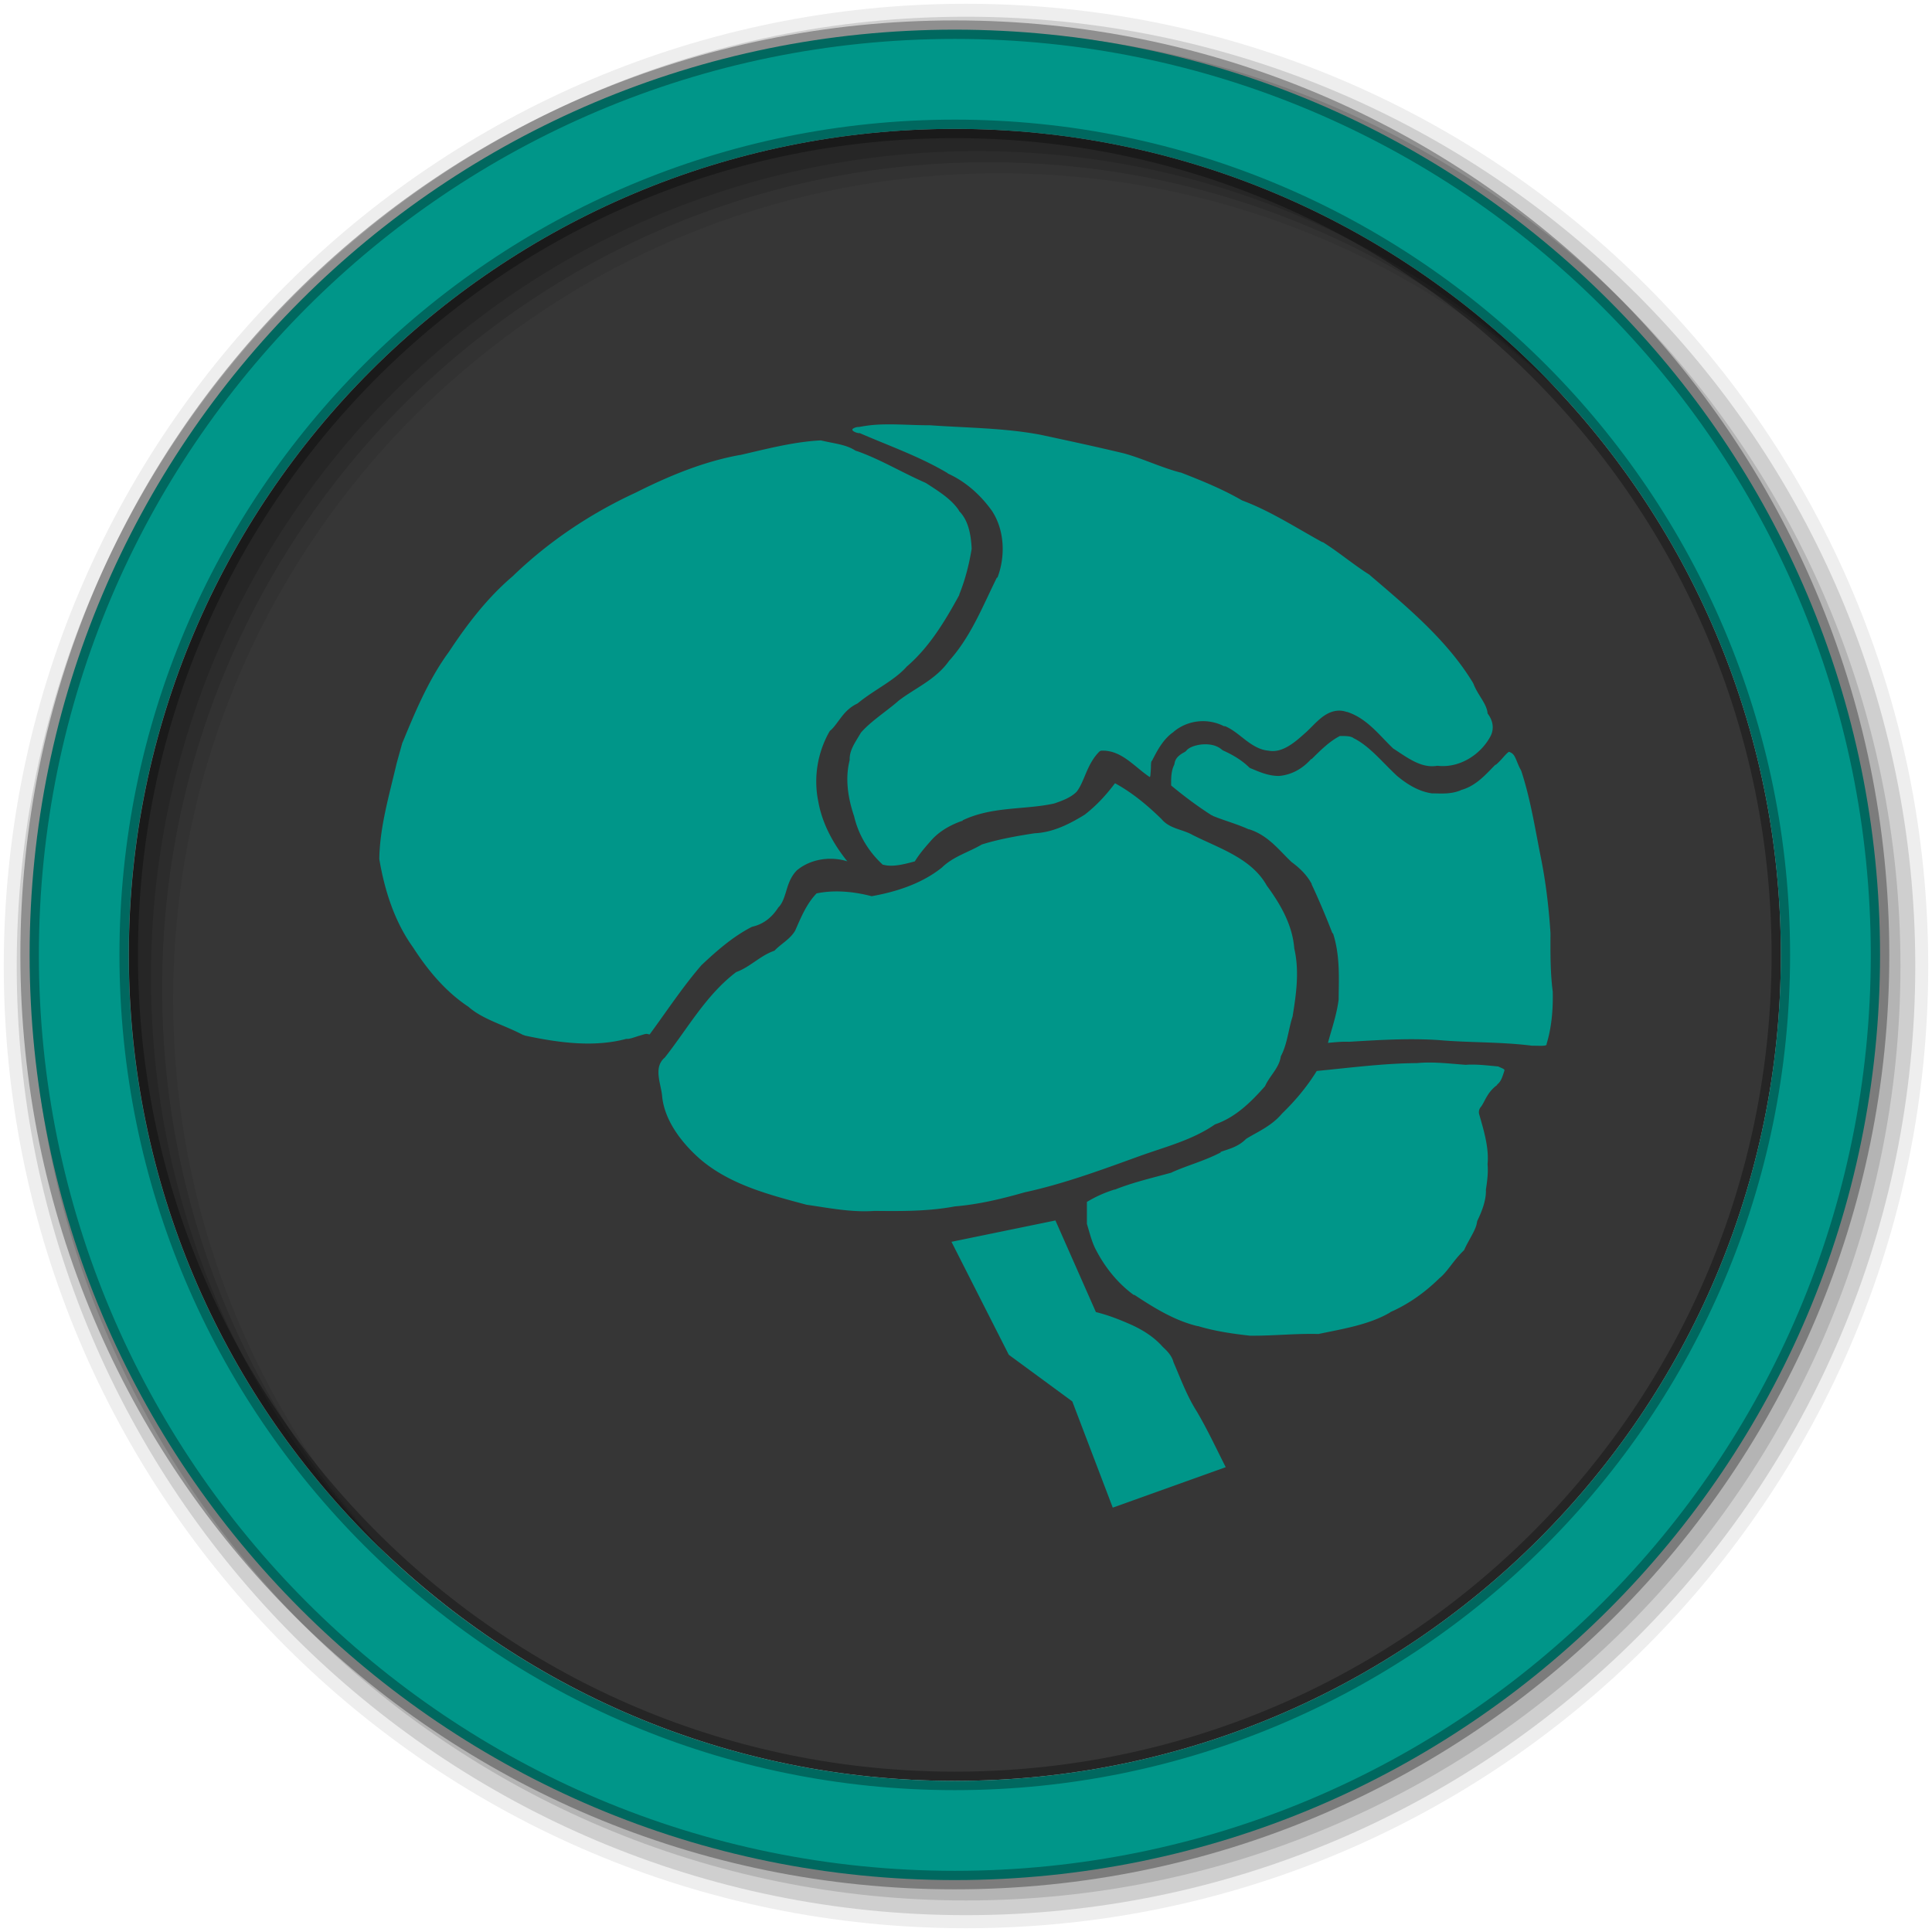 <svg height="512" viewBox="0 0 512 512" width="512" xmlns="http://www.w3.org/2000/svg">
 <g transform="translate(0 -540.36)">
  <g fill-rule="evenodd">
   <path d="m471.95 793.41c0 120.9-98.01 218.9-218.9 218.9-120.9 0-218.9-98.01-218.9-218.9 0-120.9 98.01-218.9 218.9-218.9 120.9 0 218.9 98.01 218.9 218.9" fill="#363636"/>
   <path d="m256 541.36c-140.83 0-255 114.17-255 255s114.17 255 255 255 255-114.17 255-255-114.17-255-255-255m8.827 44.931c120.9 0 218.9 98 218.9 218.9s-98 218.9-218.9 218.9-218.93-98-218.93-218.9 98.03-218.9 218.93-218.9" fill-opacity=".067"/>
  </g>
  <g fill-rule="evenodd">
   <g fill-opacity=".129">
    <path d="m256 544.79c-138.94 0-251.57 112.63-251.57 251.57s112.63 251.54 251.57 251.54 251.57-112.6 251.57-251.54-112.63-251.57-251.57-251.57m5.885 38.556c120.9 0 218.9 98 218.9 218.9s-98 218.9-218.9 218.9-218.93-98-218.93-218.9 98.03-218.9 218.93-218.9"/>
    <path d="m256 548.72c-136.77 0-247.64 110.87-247.64 247.64s110.87 247.64 247.64 247.64 247.64-110.87 247.64-247.64-110.87-247.64-247.64-247.64m2.942 31.691c120.9 0 218.9 98 218.9 218.9s-98 218.9-218.9 218.9-218.93-98-218.93-218.9 98.03-218.9 218.93-218.9"/>
   </g>
   <path d="m253.04 548.22c-135.42 0-245.19 109.78-245.19 245.19 0 135.42 109.78 245.19 245.19 245.19 135.42 0 245.19-109.78 245.19-245.19 0-135.42-109.78-245.19-245.19-245.19zm0 26.297c120.9 0 218.9 98 218.9 218.9s-98 218.9-218.9 218.9-218.93-98-218.93-218.9 98.03-218.9 218.93-218.9z" fill="#009689" stroke="#000000" stroke-opacity=".31" stroke-width="4.904"/>
  </g>
  <path d="m232.32 652.91c-1.539.091-3.126.315-4.617.596a1.06 1.06 0 0 1 -.149 0c-.769.029-1.246.282-1.489.447s-.148.252-.149.298-.1.09.149.298.754.48 1.489.596a1.06 1.06 0 0 1 .149 0 1.06 1.06 0 0 1 .149 0c7.675 3.34 15.83 6.176 23.23 10.574.058.034.092.115.149.149 4.75 2.147 8.671 5.733 11.617 9.83 3.413 5.139 3.629 12.154 1.489 17.723a1.06 1.06 0 0 1 -.149 0c-3.662 7.348-6.78 15.445-12.51 21.893-.046.052-.103.097-.149.149-3.546 5.084-9.265 7.344-13.553 10.723-.052.045-.097.104-.149.149-3.282 2.798-7.112 5.24-9.681 8.191-1.423 2.468-2.985 4.492-2.979 7a1.06 1.06 0 0 1 0 .149 1.06 1.06 0 0 1 0 .149c-1.255 4.881-.45 10.03 1.192 14.893 1.148 4.921 3.863 9.407 7.595 12.808.045.013.104-.012.149 0 2.405.67 5.481-.114 8.34-.894 1.227-2.01 2.681-3.68 4.17-5.362 2.151-2.538 5.232-4.292 8.34-5.362.043-.021.106.02.149 0v-.149c7.915-3.781 16.532-2.739 24.276-4.468 2.184-.74 4.323-1.553 5.808-2.979.038-.047.112-.101.149-.149 1.052-1.349 1.739-3.217 2.532-5.064.821-1.912 1.804-3.882 3.425-5.51a1.06 1.06 0 0 1 .596-.298 1.06 1.06 0 0 1 .149 0c2.901-.073 5.239 1.277 7.298 2.83 1.908 1.439 3.63 3.03 5.362 4.17.033-.147.129-.118.149-.298.067-.596.107-1.247.149-1.936.041-.689-.02-1.357.149-1.936a1.06 1.06 0 0 1 .149-.149c1.308-2.548 2.893-5.691 5.659-7.596.052-.045.096-.105.149-.149 3.755-3.099 9.08-3.632 13.404-1.34v-.149c2.31.943 4.127 2.675 5.957 4.02 1.83 1.346 3.641 2.367 5.659 2.532 1.821.345 3.488-.16 5.064-1.043s3.02-2.114 4.468-3.425c1.324-1.092 2.857-2.93 4.617-4.319 1.727-1.363 4.047-2.364 6.553-1.489.044.014.105-.014.149 0 5.279 1.705 8.545 6.177 12.06 9.532.049.046.1.103.149.149 3.798 2.459 7.444 5.314 11.617 4.617a1.06 1.06 0 0 1 .149 0 1.06 1.06 0 0 1 .149 0c5.604.601 11.169-2.814 13.851-7.744 1.053-1.931.776-4.088-.596-5.957a1.06 1.06 0 0 1 -.149-.298 1.06 1.06 0 0 1 0-.149c-.365-2.524-2.57-4.603-3.723-7.596-.042-.109-.11-.186-.149-.298-6.811-11.205-17.189-19.855-27.25-28.446-.053-.045-.096-.104-.149-.149-4.336-2.731-8.178-6.03-12.361-8.638-.038-.021-.111.021-.149 0-7.096-3.902-13.734-8.239-21.15-11.02a1.06 1.06 0 0 1 -.298-.149c-5.065-2.92-10.559-5.151-16.08-7.298-.046-.012-.103.012-.149 0-5.197-1.389-9.964-3.715-14.893-5.064-7.336-1.757-14.646-3.329-22.04-4.915-9.587-1.828-19.455-1.827-29.34-2.532h-.149c-4.709.009-9.43-.419-14-.149m-15.04 4.17c-7 .383-14.07 2.235-21.15 3.872a1.806 1.806 0 0 1 -.149 0c-9.568 1.741-18.746 5.547-27.552 9.978-12.02 5.547-23.11 12.992-32.616 22.19-6.6 5.607-11.993 12.625-16.829 19.957-5.238 7.132-8.772 15.449-12.212 23.829-.042.103-.107.195-.149.298l-1.489 5.362c-1.995 8.525-4.431 16.74-4.617 25.17.008.048-.008.101 0 .149-.001.049.001.1 0 .149 1.402 8.333 4.064 16.628 8.936 23.382 3.967 6.169 8.733 11.835 14.744 15.787a1.806 1.806 0 0 1 .149.149c3.899 3.277 9.157 4.593 14.297 7.298.048.01.101-.01.149 0 .101.054.197.094.298.149 8.955 1.904 18.212 3.169 26.808.894a1.806 1.806 0 0 1 .596 0c-.118-.009.502-.076 1.191-.298.69-.222 1.587-.514 2.383-.745.398-.116.749-.248 1.191-.298.241-.027.586.112.894.149 4.448-6.03 8.67-12.49 13.702-18.319a1.806 1.806 0 0 1 .149-.149c3.943-3.693 8.122-7.384 13.11-9.978a1.806 1.806 0 0 1 .447-.149c2.852-.702 5.068-2.493 6.702-5.064a1.806 1.806 0 0 1 .149-.149c.937-.997 1.418-2.472 1.936-4.17s1.08-3.629 2.681-5.362a1.806 1.806 0 0 1 .149-.149c3.67-3.058 8.92-3.78 13.404-2.383a1.806 1.806 0 0 1 -.149-.149c-3.634-4.538-6.551-9.859-7.596-15.787-1.273-6.294-.195-12.873 2.979-18.468a1.806 1.806 0 0 1 .447-.447c.971-.917 1.855-2.308 2.979-3.723 1-1.262 2.29-2.468 4.02-3.277 4.417-3.641 9.654-5.98 12.957-9.681a1.806 1.806 0 0 1 .149-.149c5.888-5.075 10.01-11.873 13.851-18.914.018-.043-.017-.106 0-.149 1.529-3.749 2.604-7.949 3.276-12.06v-.149c-.191-3.746-.891-7.409-3.276-9.83a1.806 1.806 0 0 1 -.149-.298c-1.977-2.916-5.261-4.964-8.638-7.149-.104-.045-.195-.104-.298-.149-6.26-2.757-11.932-6.201-18.02-8.34a1.806 1.806 0 0 1 -.447-.149c-2.464-1.619-5.543-1.832-9.08-2.681-.1-.024-.197.025-.298 0m137.76 78.34c-2.744 1.439-5.01 3.681-7.447 6.106h-.149c-2.182 2.473-5.114 4.189-8.489 4.468a1.83 1.83 0 0 1 -.149 0c-2.702-.01-5.154-1.097-7.149-1.936a1.83 1.83 0 0 1 -.596-.298c-1.888-1.867-4.245-3.301-6.851-4.468a1.83 1.83 0 0 1 -.447-.298c-1.428-1.185-3.271-1.518-5.362-1.34-1.758.207-3.316.77-4.02 1.638a1.83 1.83 0 0 1 -.596.447c-1.462.794-2.348 1.647-2.532 2.979a1.83 1.83 0 0 1 -.149.447c-.736 1.547-.781 3.414-.745 5.362 3.413 2.826 6.949 5.485 10.723 7.893.04.017.109-.017.149 0 .059.038.09.111.149.149 2.921 1.22 6.249 2.086 9.532 3.574.045.02.104-.02.149 0 5.02 1.602 7.979 5.614 11.02 8.489.048.045.101.105.149.149 2.097 1.536 4.054 3.382 5.362 5.808a1.83 1.83 0 0 1 0 .149c1.999 4.24 3.807 8.587 5.51 12.957a1.83 1.83 0 0 1 .149 0c1.864 5.782 1.559 11.708 1.489 17.276a1.83 1.83 0 0 1 0 .298c-.543 4.186-1.853 7.77-2.83 11.468 1.784-.165 3.598-.361 5.362-.298.098-.005.2.005.298 0 7.761-.463 15.754-.973 23.68-.447 8.02.716 16.38.435 24.723 1.489.119-.003.181-.001.298 0 1.115.007 2.162.06 2.83 0 .369-.033.532-.108.596-.149s.076.102.149-.149a1.83 1.83 0 0 1 0-.149c1.306-4.265 1.727-8.93 1.638-13.553-.014-.1.013-.198 0-.298-.66-5.161-.621-10.319-.596-15.34v-.149c-.416-6.426-1.163-12.934-2.383-19.212-1.646-8.152-2.851-16.17-5.362-23.829-.066-.11-.087-.188-.149-.298-.729-1.298-1.11-2.655-1.638-3.574-.447-.779-.939-.986-1.489-1.191-.999.688-1.824 2.023-3.425 3.425h-.149c-2.363 2.332-4.971 5.567-9.08 6.702-.113.031-.182.121-.298.149-2.524.984-5.01.779-7.149.745a1.83 1.83 0 0 1 -.298 0c-3.619-.505-6.725-2.533-9.234-4.617-3.905-3.62-7.07-7.64-11.17-9.83a1.83 1.83 0 0 1 -.298-.149c-.768-.602-2.02-.624-3.723-.596m-59.57 12.51c-2.353 3.143-4.951 5.952-8.04 8.34-4.045 2.488-8.398 4.698-13.255 4.915-4.668.719-9.548 1.572-14 2.979-3.533 2.078-7.552 3.162-10.574 6.106-5.309 4.254-12.04 6.427-18.617 7.596-4.693-1.222-9.805-1.737-14.595-.745-2.676 2.771-4.129 6.363-5.659 9.83-1.314 2.308-3.73 3.485-5.51 5.362-3.725 1.249-6.422 4.321-10.127 5.659-7.958 6.01-12.833 14.92-18.914 22.638-3.053 2.572-1.126 6.675-.745 9.978.542 6.833 5.481 12.917 10.127 16.978 7.93 6.776 18.297 9.421 28.15 12.06 5.986.862 11.94 2.076 18.02 1.638 7.156.078 14.233.132 21.297-1.191 6.304-.526 12.404-1.988 18.468-3.723 10.497-2.277 20.599-6.03 30.68-9.681 6.745-2.418 13.855-4.203 19.808-8.34 5.421-1.825 9.594-5.975 13.255-10.127 1.215-2.751 3.773-4.837 4.17-7.893 1.739-3.242 2-7.1 3.127-10.574.975-5.983 1.834-12.02.447-18.02-.472-6.24-3.671-11.749-7.298-16.68-4.064-7.258-12.646-9.862-19.659-13.404-2.68-1.533-6.02-1.592-8.191-4.17-3.678-3.619-7.787-7.04-12.361-9.532m83.1 74.02c-1.047.002-2.098.057-3.128.149a2.102 2.102 0 0 1 -.149 0c-8.723.071-17.498 1.228-26.361 2.085-2.573 4.163-5.671 7.86-9.08 11.17-.047.058-.101.092-.149.149-2.834 3.361-6.629 4.872-9.532 6.702-.108.111-.187.195-.298.298-2.081 1.935-4.552 2.431-6.404 3.128v.149c-4.318 2.246-8.847 3.43-12.808 5.213a2.102 2.102 0 0 1 -.298.149c-5.092 1.402-10.192 2.578-14.893 4.468a2.102 2.102 0 0 1 -.149 0c-2.727.853-5.062 1.927-7.298 3.277v5.808c.791 2.662 1.424 5.189 2.532 7.149 2.414 4.595 5.806 8.753 9.978 11.766v-.149c5.37 3.577 10.87 6.917 16.829 8.34a2.102 2.102 0 0 1 .149 0c4.35 1.315 8.994 2.01 13.702 2.532.099.011.199-.011.298 0 5.763.058 11.722-.607 17.872-.447 6.71-1.4 13.379-2.464 18.914-5.659a2.102 2.102 0 0 1 .149-.149c4.717-2.049 9.06-5.136 12.808-8.787a2.102 2.102 0 0 1 .149-.149c2.214-1.768 3.711-4.741 6.553-7.447.055-.124.093-.177.149-.298 1.305-2.81 2.943-5 3.277-7a2.102 2.102 0 0 1 .149-.596c1.247-2.567 2.275-5.388 2.234-7.893a2.102 2.102 0 0 1 0-.298c.355-2.289.618-4.432.447-6.553a2.102 2.102 0 0 1 0-.298c.364-4.223-.94-8.604-2.234-13.11a2.102 2.102 0 0 1 .447-1.936c1.03-1.291 1.621-3.872 4.319-5.808a2.102 2.102 0 0 1 0-.149c.973-.662 1.404-1.994 1.936-3.723-.025-.06.073-.107-.149-.298-.3-.259-.951-.456-1.489-.745-2.92-.273-5.818-.634-8.489-.447a2.102 2.102 0 0 1 -.298 0c-3.326-.257-6.539-.602-9.681-.596m-98.89 41.85l-27.552 5.659 15.191 29.935 16.829 12.361 10.723 28.15 29.935-10.723c-2.537-5.01-4.882-10.06-7.744-14.893-2.57-4.062-4.208-8.566-6.106-12.957-.415-1.642-1.617-2.915-2.83-4.02-2.252-2.564-5.106-4.378-8.191-5.808-3.089-1.374-6.241-2.621-9.532-3.425l-10.723-24.276" fill="#009689"/>
 </g>
</svg>
